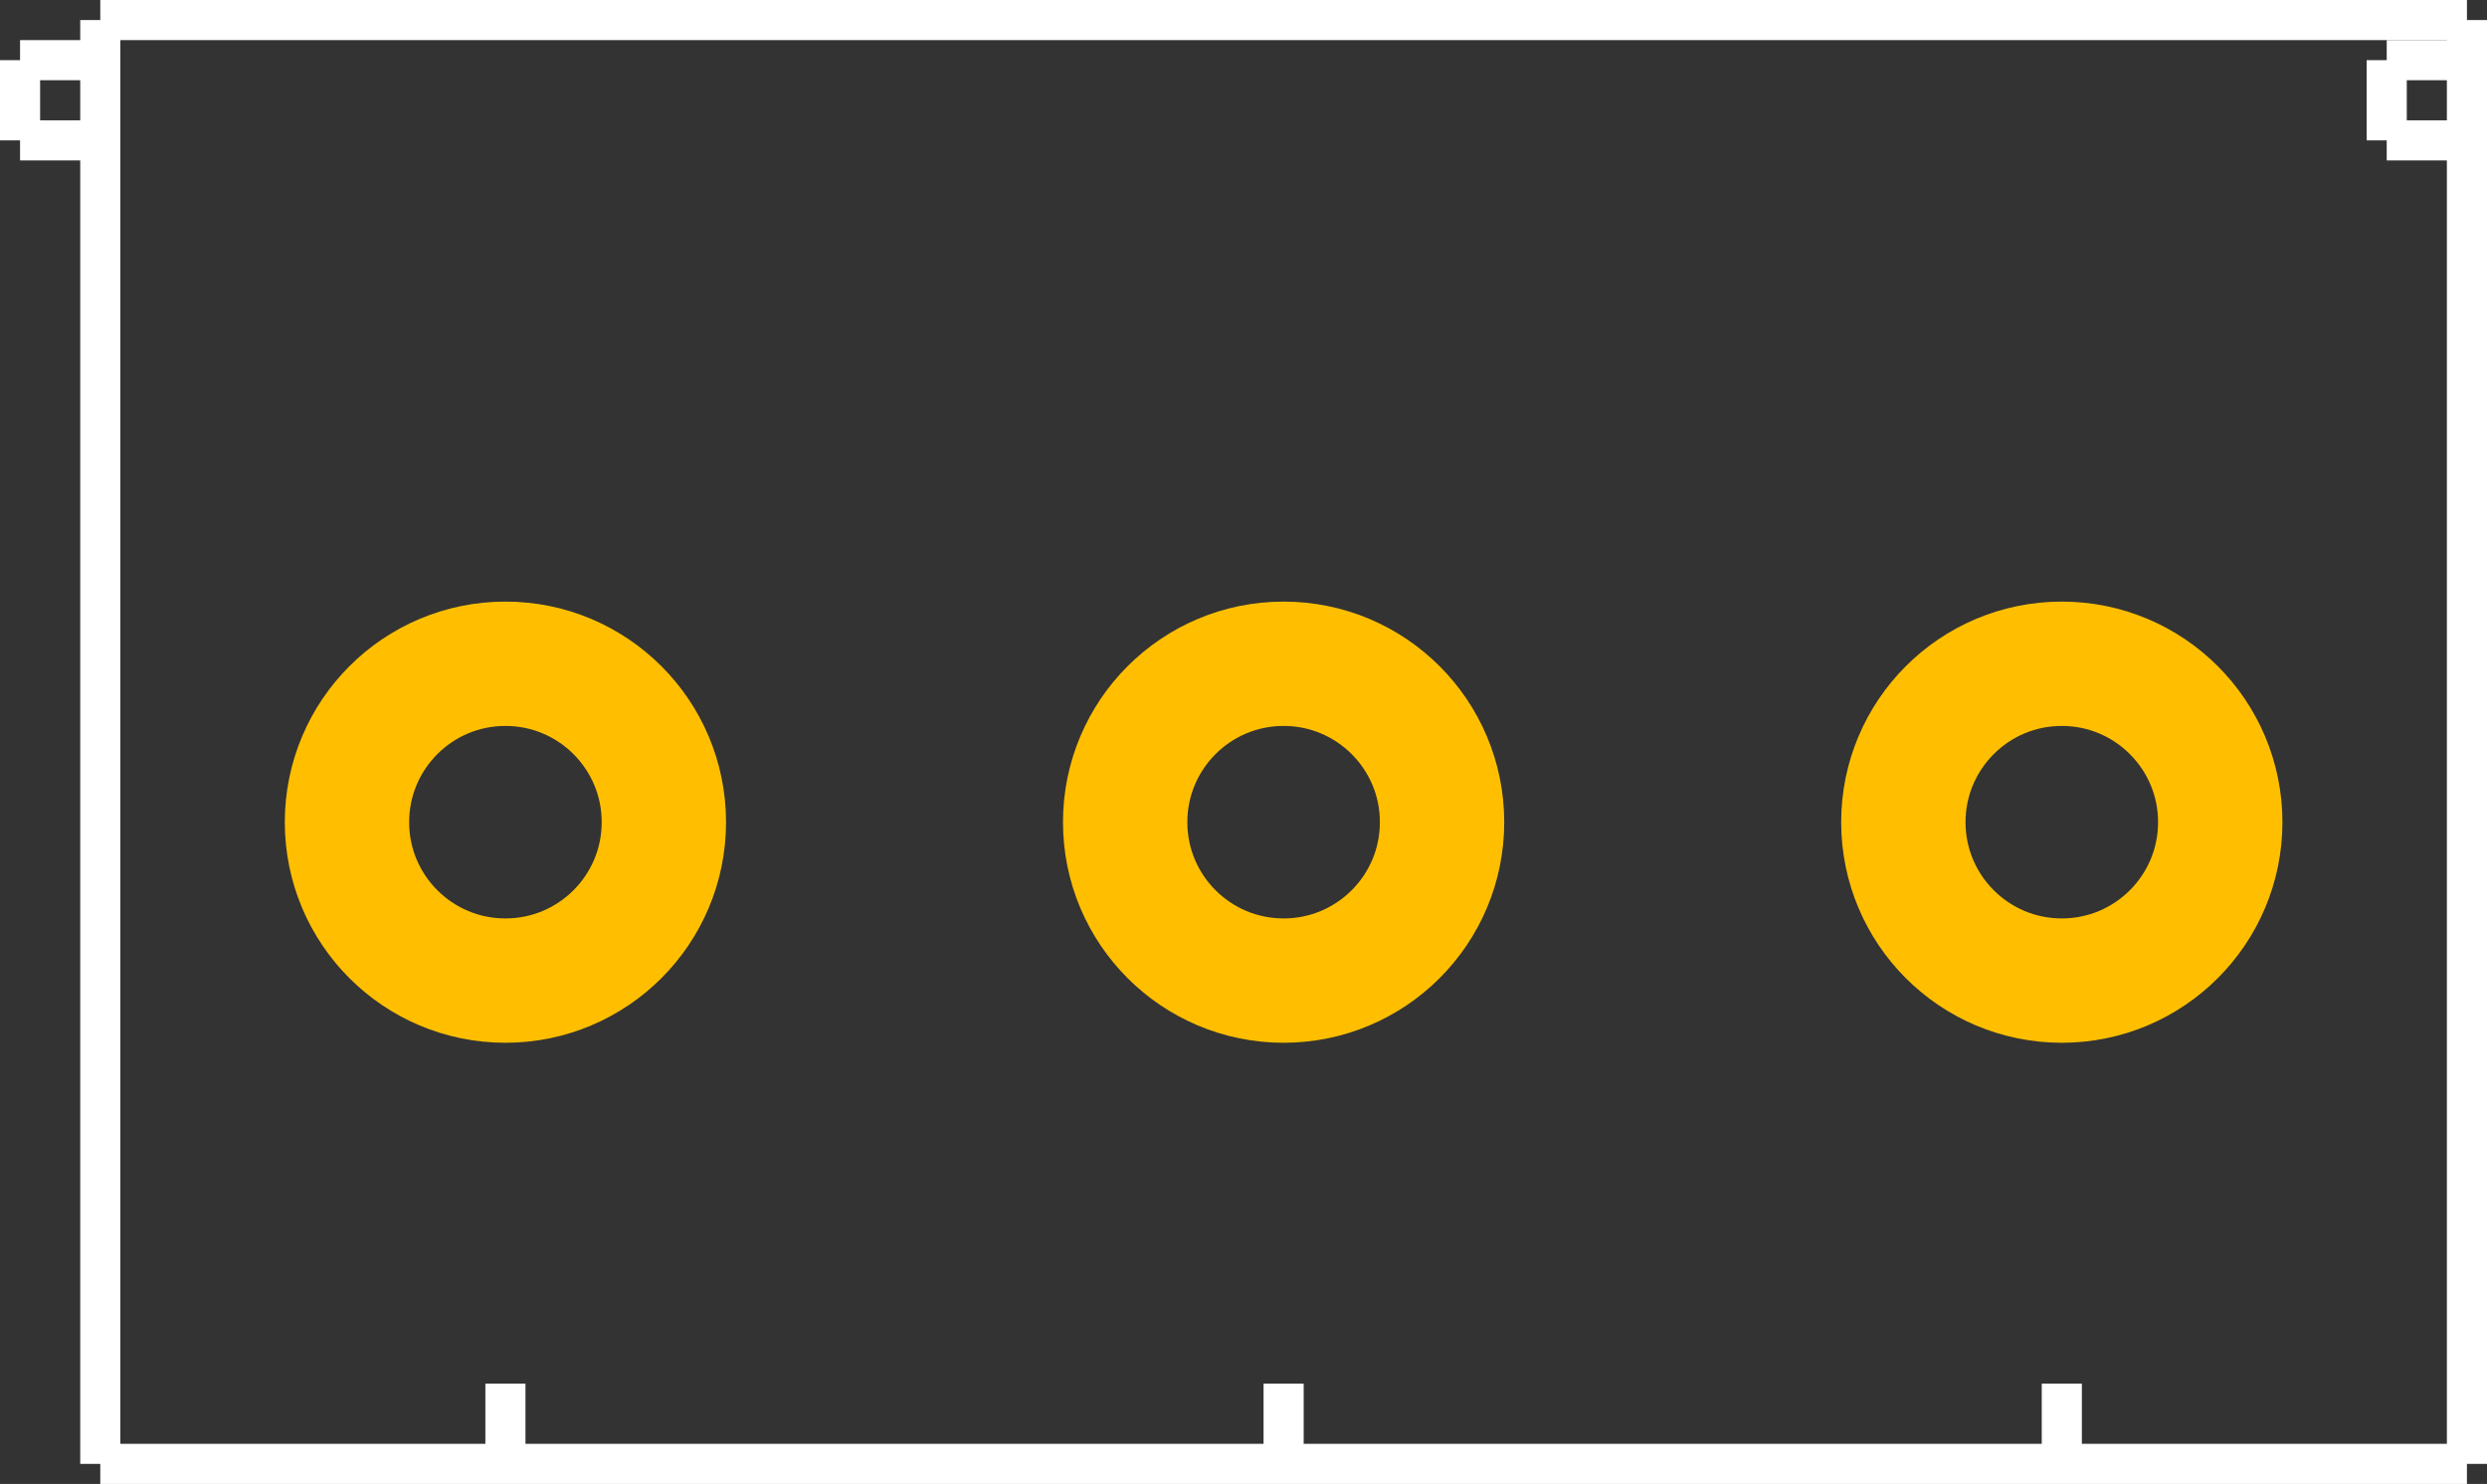 <?xml version="1.0" encoding="UTF-8" standalone="no"?> <svg xmlns:svg="http://www.w3.org/2000/svg" xmlns="http://www.w3.org/2000/svg" version="1.2" baseProfile="tiny" x="0in" y="0in" width="0.62in" height="0.37in" viewBox="0 0 62000 37000" ><rect x="0" y="0" width="62000" height="37000" fill="#333333" stroke="none"/><title>3terminal_screw_block.fp</title><desc>Geda footprint file '3terminal_screw_block.fp' converted by Fritzing</desc><g id="copper0">
 <circle fill="none" cx="51400" cy="20500" connectorname="1" stroke="#ffbf00" r="3950" id="connector0pin" stroke-width="3100"/>
 <circle fill="none" cx="32000" cy="20500" connectorname="2" stroke="#ffbf00" r="3950" id="connector1pin" stroke-width="3100"/>
 <circle fill="none" cx="12600" cy="20500" connectorname="3" stroke="#ffbf00" r="3950" id="connector2pin" stroke-width="3100"/>
</g>
<g id="silkscreen">
 <line fill="none" stroke="white" y1="36500" x1="12600" y2="34500" stroke-width="1000" x2="12600"/>
 <line fill="none" stroke="white" y1="36500" x1="32000" y2="34500" stroke-width="1000" x2="32000"/>
 <line fill="none" stroke="white" y1="36500" x1="51400" y2="34500" stroke-width="1000" x2="51400"/>
 <line fill="none" stroke="white" y1="3500" x1="59500" y2="3500" stroke-width="1000" x2="61500"/>
 <line fill="none" stroke="white" y1="1500" x1="59500" y2="3500" stroke-width="1000" x2="59500"/>
 <line fill="none" stroke="white" y1="1500" x1="61500" y2="1500" stroke-width="1000" x2="59500"/>
 <line fill="none" stroke="white" y1="3500" x1="500" y2="3500" stroke-width="1000" x2="2500"/>
 <line fill="none" stroke="white" y1="1500" x1="500" y2="3500" stroke-width="1000" x2="500"/>
 <line fill="none" stroke="white" y1="1500" x1="2500" y2="1500" stroke-width="1000" x2="500"/>
 <line fill="none" stroke="white" y1="500" x1="61500" y2="36500" stroke-width="1000" x2="61500"/>
 <line fill="none" stroke="white" y1="500" x1="2500" y2="500" stroke-width="1000" x2="61500"/>
 <line fill="none" stroke="white" y1="36500" x1="2500" y2="500" stroke-width="1000" x2="2500"/>
 <line fill="none" stroke="white" y1="36500" x1="61500" y2="36500" stroke-width="1000" x2="2500"/>
</g>
</svg>